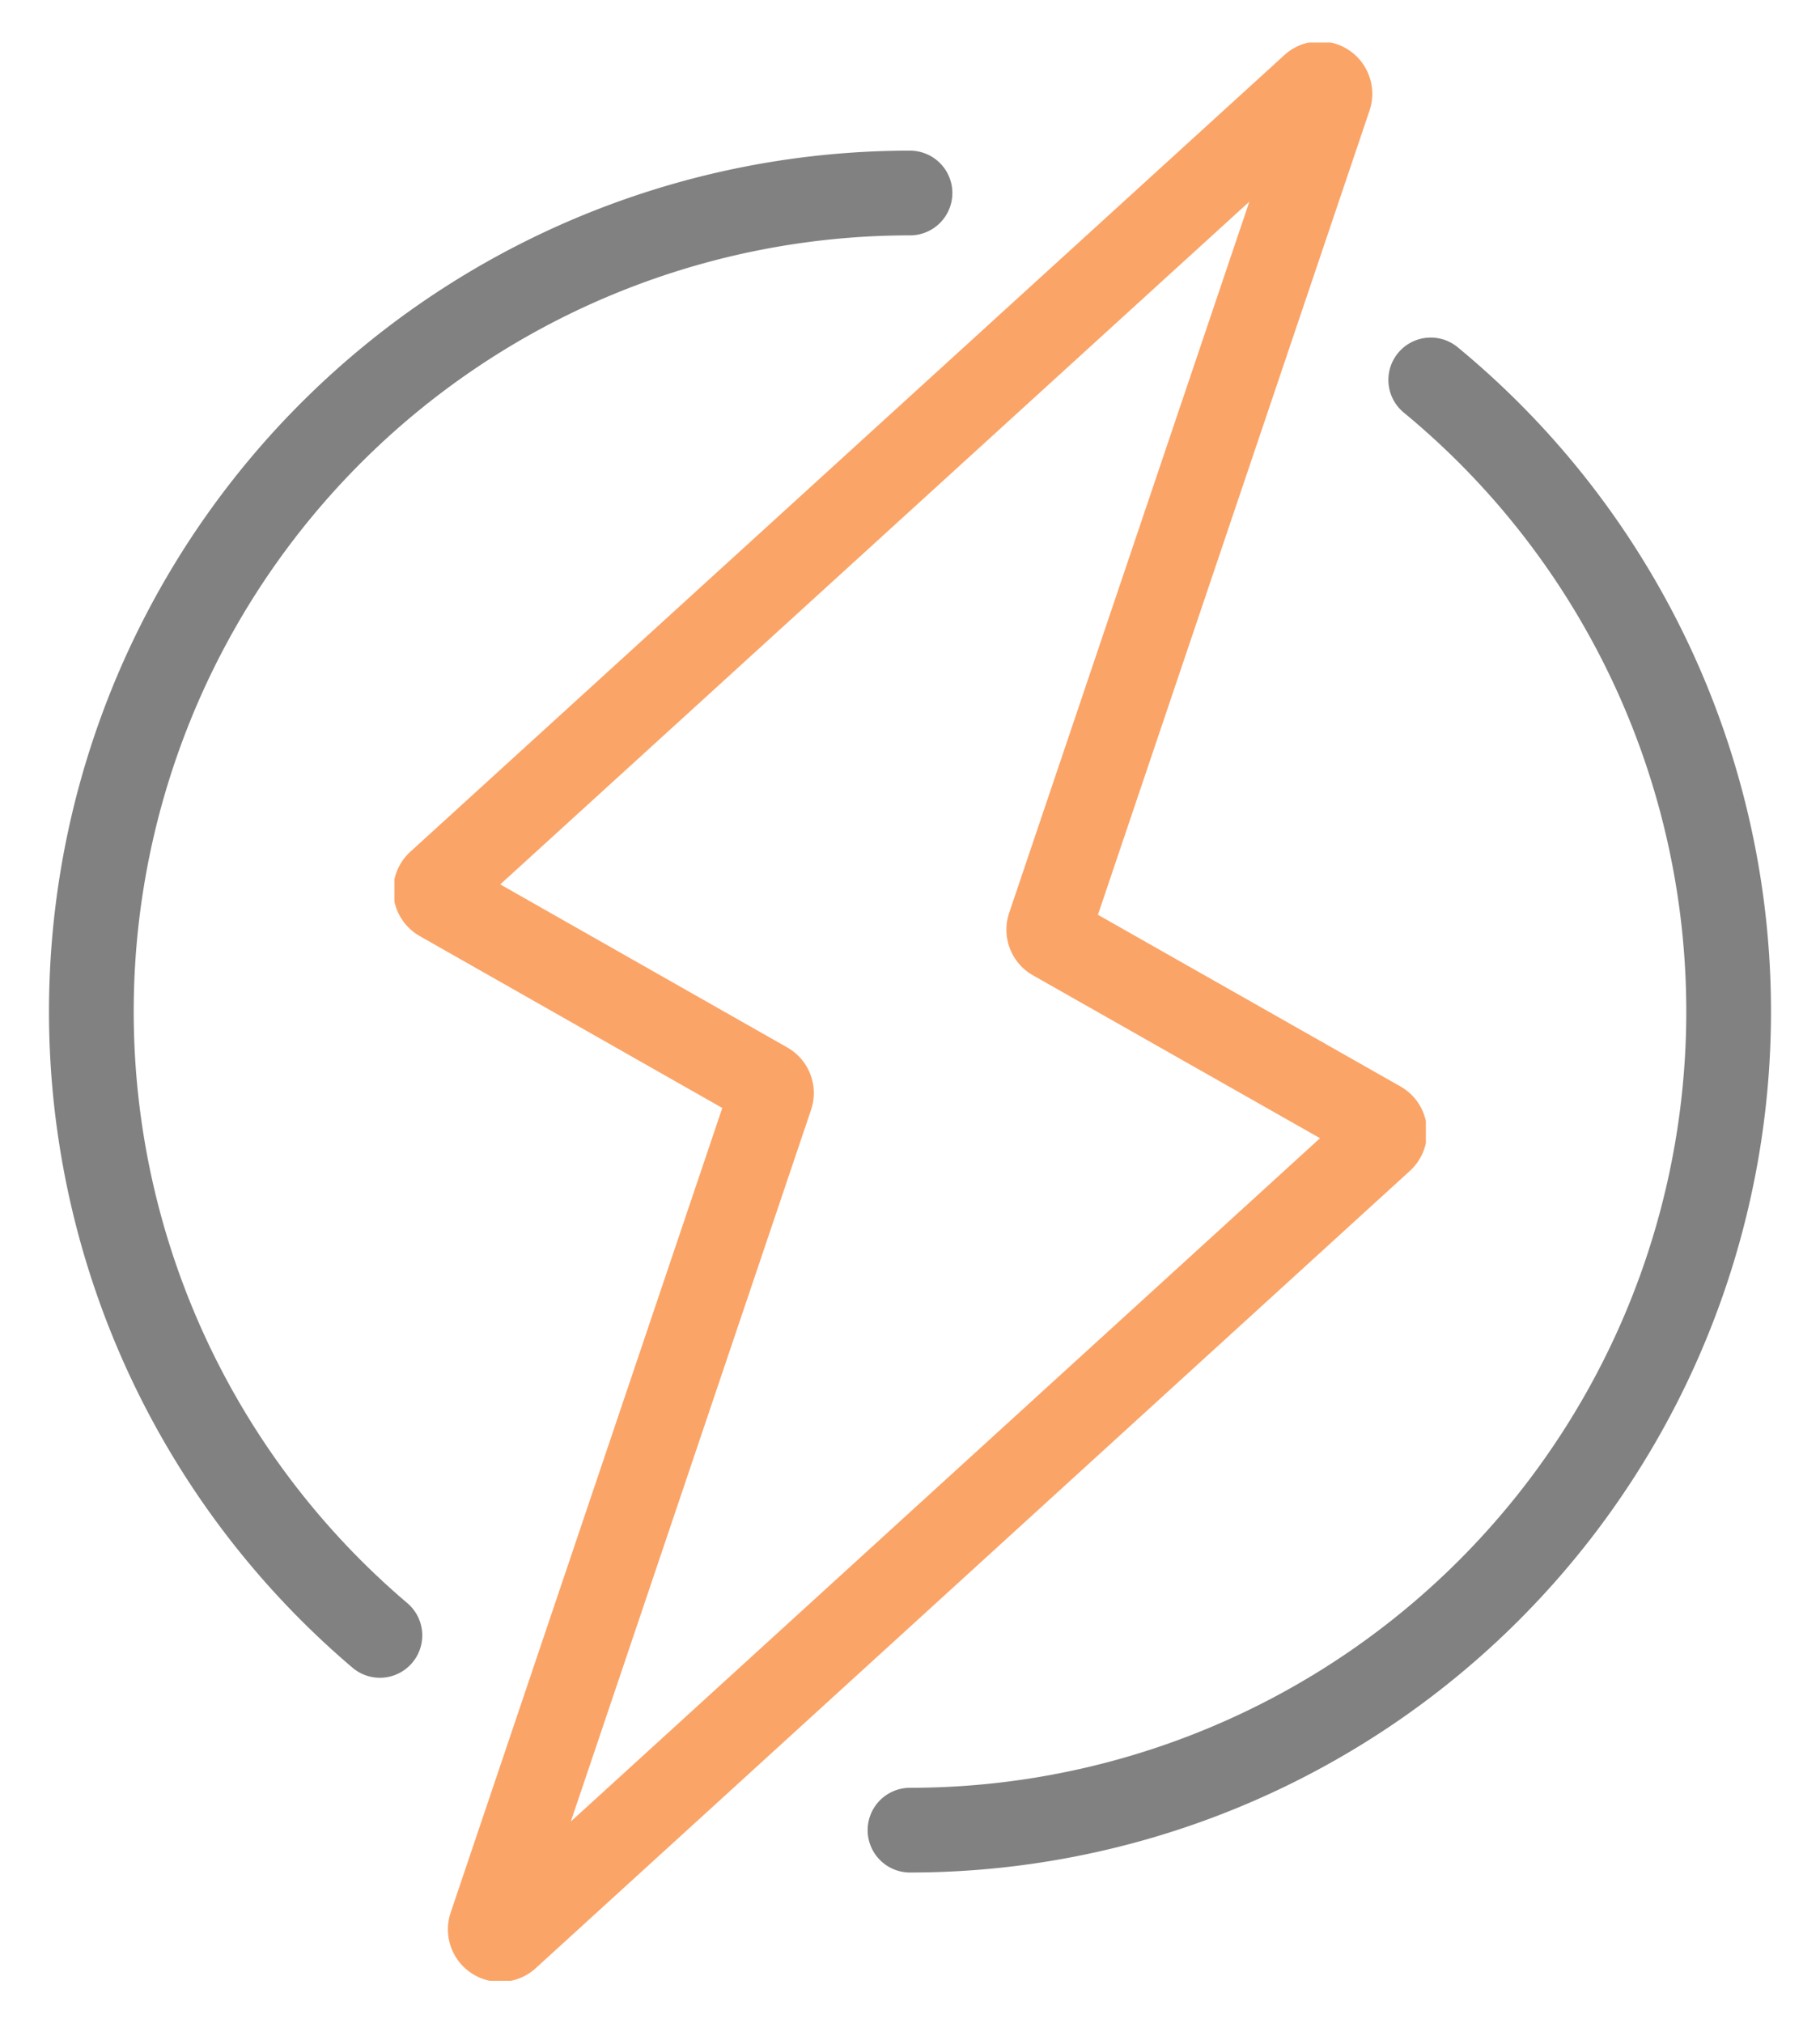 
<svg xmlns="http://www.w3.org/2000/svg" xmlns:xlink="http://www.w3.org/1999/xlink" width="42.968" height="47.77" viewBox="0 0 42.968 47.77">
    <defs>
      <clipPath id="clip-path">
        <rect id="Rectangle_232" data-name="Rectangle 232" width="42.968" height="47.77" transform="translate(-1 -1)" fill="none"/>
      </clipPath>
      <clipPath id="clip-path-2">
        <rect id="Rectangle_231" data-name="Rectangle 231" width="40.967" height="45.769" fill="none" stroke="#707070" stroke-width="2"/>
      </clipPath>
      <clipPath id="clip-path-3">
        <rect id="Rectangle_228" data-name="Rectangle 228" width="21.642" height="36.555" fill="none" stroke="#707070" stroke-width="2"/>
      </clipPath>
      <clipPath id="clip-path-4">
        <rect id="Rectangle_229" data-name="Rectangle 229" width="21.642" height="36.369" fill="none" stroke="#707070" stroke-width="2"/>
      </clipPath>
      <clipPath id="clip-path-5">
        <rect id="Rectangle_230" data-name="Rectangle 230" width="24.352" height="45.77" fill="none" stroke="#707070" stroke-width="2"/>
      </clipPath>
    </defs>
    <g id="electric" transform="translate(1 1)">
      <g id="Groupe_807" data-name="Groupe 807" clip-path="url(#clip-path)">
        <g id="Groupe_806" data-name="Groupe 806" transform="translate(0 0.001)">
          <g id="Groupe_805" data-name="Groupe 805" clip-path="url(#clip-path-2)">
            <g id="Groupe_798" data-name="Groupe 798" transform="translate(19.327 6.812)" opacity="0.65">
              <g id="Groupe_797" data-name="Groupe 797">
                <g id="Groupe_796" data-name="Groupe 796" clip-path="url(#clip-path-3)">
                  <path id="Tracé_303" data-name="Tracé 303" d="M24.722,4.836a19.327,19.327,0,0,1-12.294,34.24" transform="translate(-11.271 -3.679)" fill="none" stroke="#3e3e3e" stroke-linecap="round" stroke-miterlimit="10" stroke-width="2"/>
                </g>
              </g>
            </g>
            <g id="Groupe_801" data-name="Groupe 801" transform="translate(0 2.399)" opacity="0.65">
              <g id="Groupe_800" data-name="Groupe 800">
                <g id="Groupe_799" data-name="Groupe 799" clip-path="url(#clip-path-4)">
                  <path id="Tracé_304" data-name="Tracé 304" d="M7.514,36.213A19.327,19.327,0,0,1,20.029,2.158" transform="translate(0.455 -1.001)" fill="none" stroke="#3e3e3e" stroke-linecap="round" stroke-miterlimit="10" stroke-width="2"/>
                </g>
              </g>
            </g>
            <g id="Groupe_804" data-name="Groupe 804" transform="translate(8.311 -0.001)" opacity="0.65">
              <g id="Groupe_803" data-name="Groupe 803">
                <g id="Groupe_802" data-name="Groupe 802" clip-path="url(#clip-path-5)">
                  <path id="Tracé_305" data-name="Tracé 305" d="M6.934,44.1,13.55,24.5a.238.238,0,0,0-.109-.283L5.754,19.849a.238.238,0,0,1-.043-.384L26.348.654a.239.239,0,0,1,.387.252L20.121,20.492a.239.239,0,0,0,.109.283l7.689,4.363a.239.239,0,0,1,.043.384L7.321,44.349A.239.239,0,0,1,6.934,44.1Z" transform="translate(-4.66 0.383)" fill="none" stroke="#f97316" stroke-miterlimit="10" stroke-width="2"/>
                </g>
              </g>
            </g>
          </g>
        </g>
      </g>
    </g>
  </svg>
  